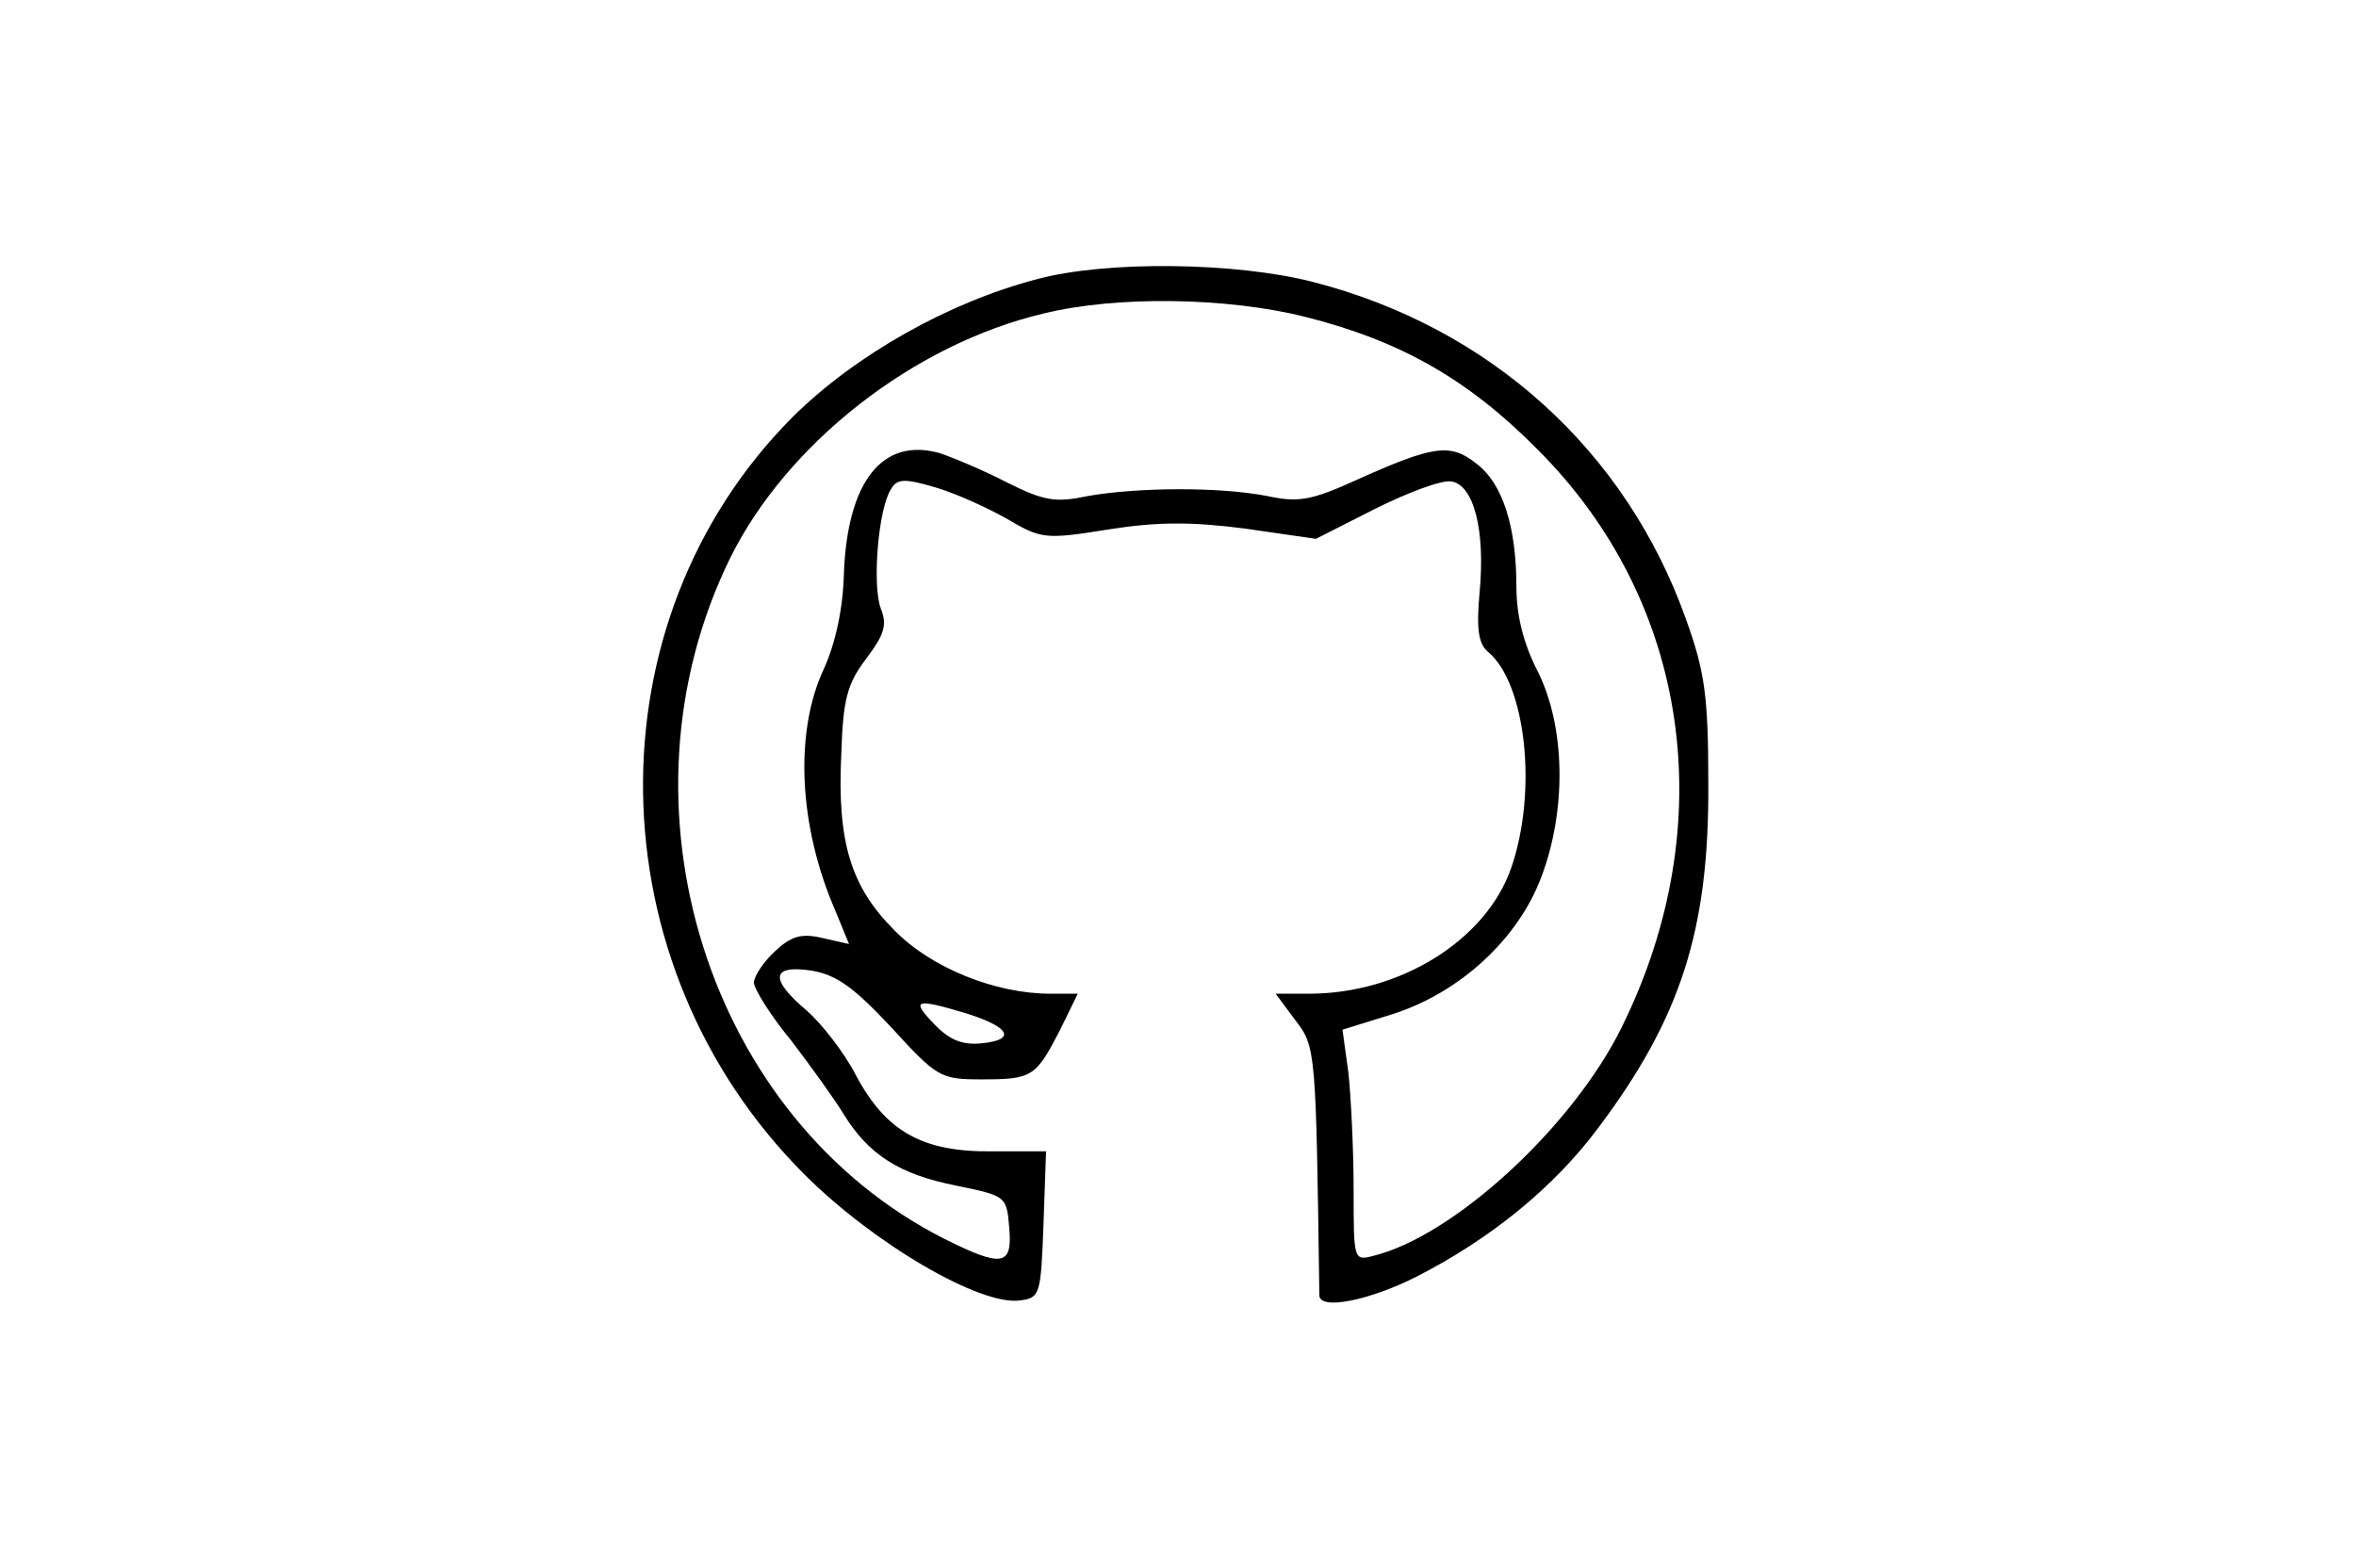 <?xml version="1.0" standalone="no"?>
<!DOCTYPE svg PUBLIC "-//W3C//DTD SVG 20010904//EN"
 "http://www.w3.org/TR/2001/REC-SVG-20010904/DTD/svg10.dtd">
<svg version="1.0" xmlns="http://www.w3.org/2000/svg"
 width="275pt" height="183pt" viewBox="0 0 275 183"
 preserveAspectRatio="xMidYMid meet">
<g transform="translate(0,183) scale(0.1,-0.1)"
fill="#000000" stroke="none">
<path d="M1210 1504 c-103 -27 -211 -88 -284 -160 -239 -239 -233 -639 13
-885 81 -81 206 -154 252 -147 23 3 24 7 27 89 l3 85 -63 0 c-81 -1 -124 23
-159 89 -14 27 -40 60 -57 75 -44 37 -42 54 5 47 30 -5 50 -20 94 -67 53 -58
57 -60 105 -60 59 0 63 3 91 57 l21 43 -32 0 c-64 0 -139 30 -182 74 -51 51
-67 103 -62 206 2 64 7 82 29 111 21 28 25 39 17 59 -10 27 -3 116 12 139 7
12 15 13 52 2 24 -7 61 -24 84 -37 39 -23 44 -24 118 -12 57 9 97 9 159 1 l83
-12 69 35 c38 19 78 34 89 32 26 -4 40 -56 33 -130 -4 -43 -1 -60 10 -69 44
-37 58 -162 27 -252 -29 -84 -129 -147 -236 -147 l-39 0 23 -31 c24 -31 24
-35 28 -321 0 -18 59 -6 114 22 86 44 160 104 212 174 96 128 129 231 128 401
0 102 -4 131 -26 192 -70 197 -229 341 -436 394 -90 23 -241 25 -322 3z m314
-44 c111 -28 190 -73 271 -155 177 -177 215 -437 98 -674 -57 -116 -196 -244
-290 -267 -23 -6 -23 -5 -23 77 0 46 -3 107 -6 136 l-7 51 58 18 c79 25 147
88 174 160 30 79 28 176 -4 240 -17 33 -25 66 -25 99 0 70 -16 121 -47 144
-30 24 -50 21 -139 -19 -53 -24 -68 -27 -105 -19 -57 11 -152 10 -209 0 -38
-8 -51 -6 -95 16 -27 14 -63 29 -78 34 -67 19 -108 -33 -112 -141 -1 -41 -10
-81 -23 -110 -35 -74 -30 -184 13 -283 l16 -39 -31 7 c-25 6 -37 2 -56 -16
-13 -12 -24 -29 -24 -36 0 -7 19 -38 43 -67 23 -30 51 -69 62 -87 29 -47 65
-70 131 -83 58 -12 59 -12 62 -49 4 -45 -8 -47 -76 -13 -276 140 -391 506
-250 794 66 134 214 250 366 286 85 21 215 19 306 -4z m-396 -813 c51 -16 59
-31 17 -35 -22 -2 -37 4 -55 23 -27 28 -22 30 38 12z"/>
</g>
</svg>
